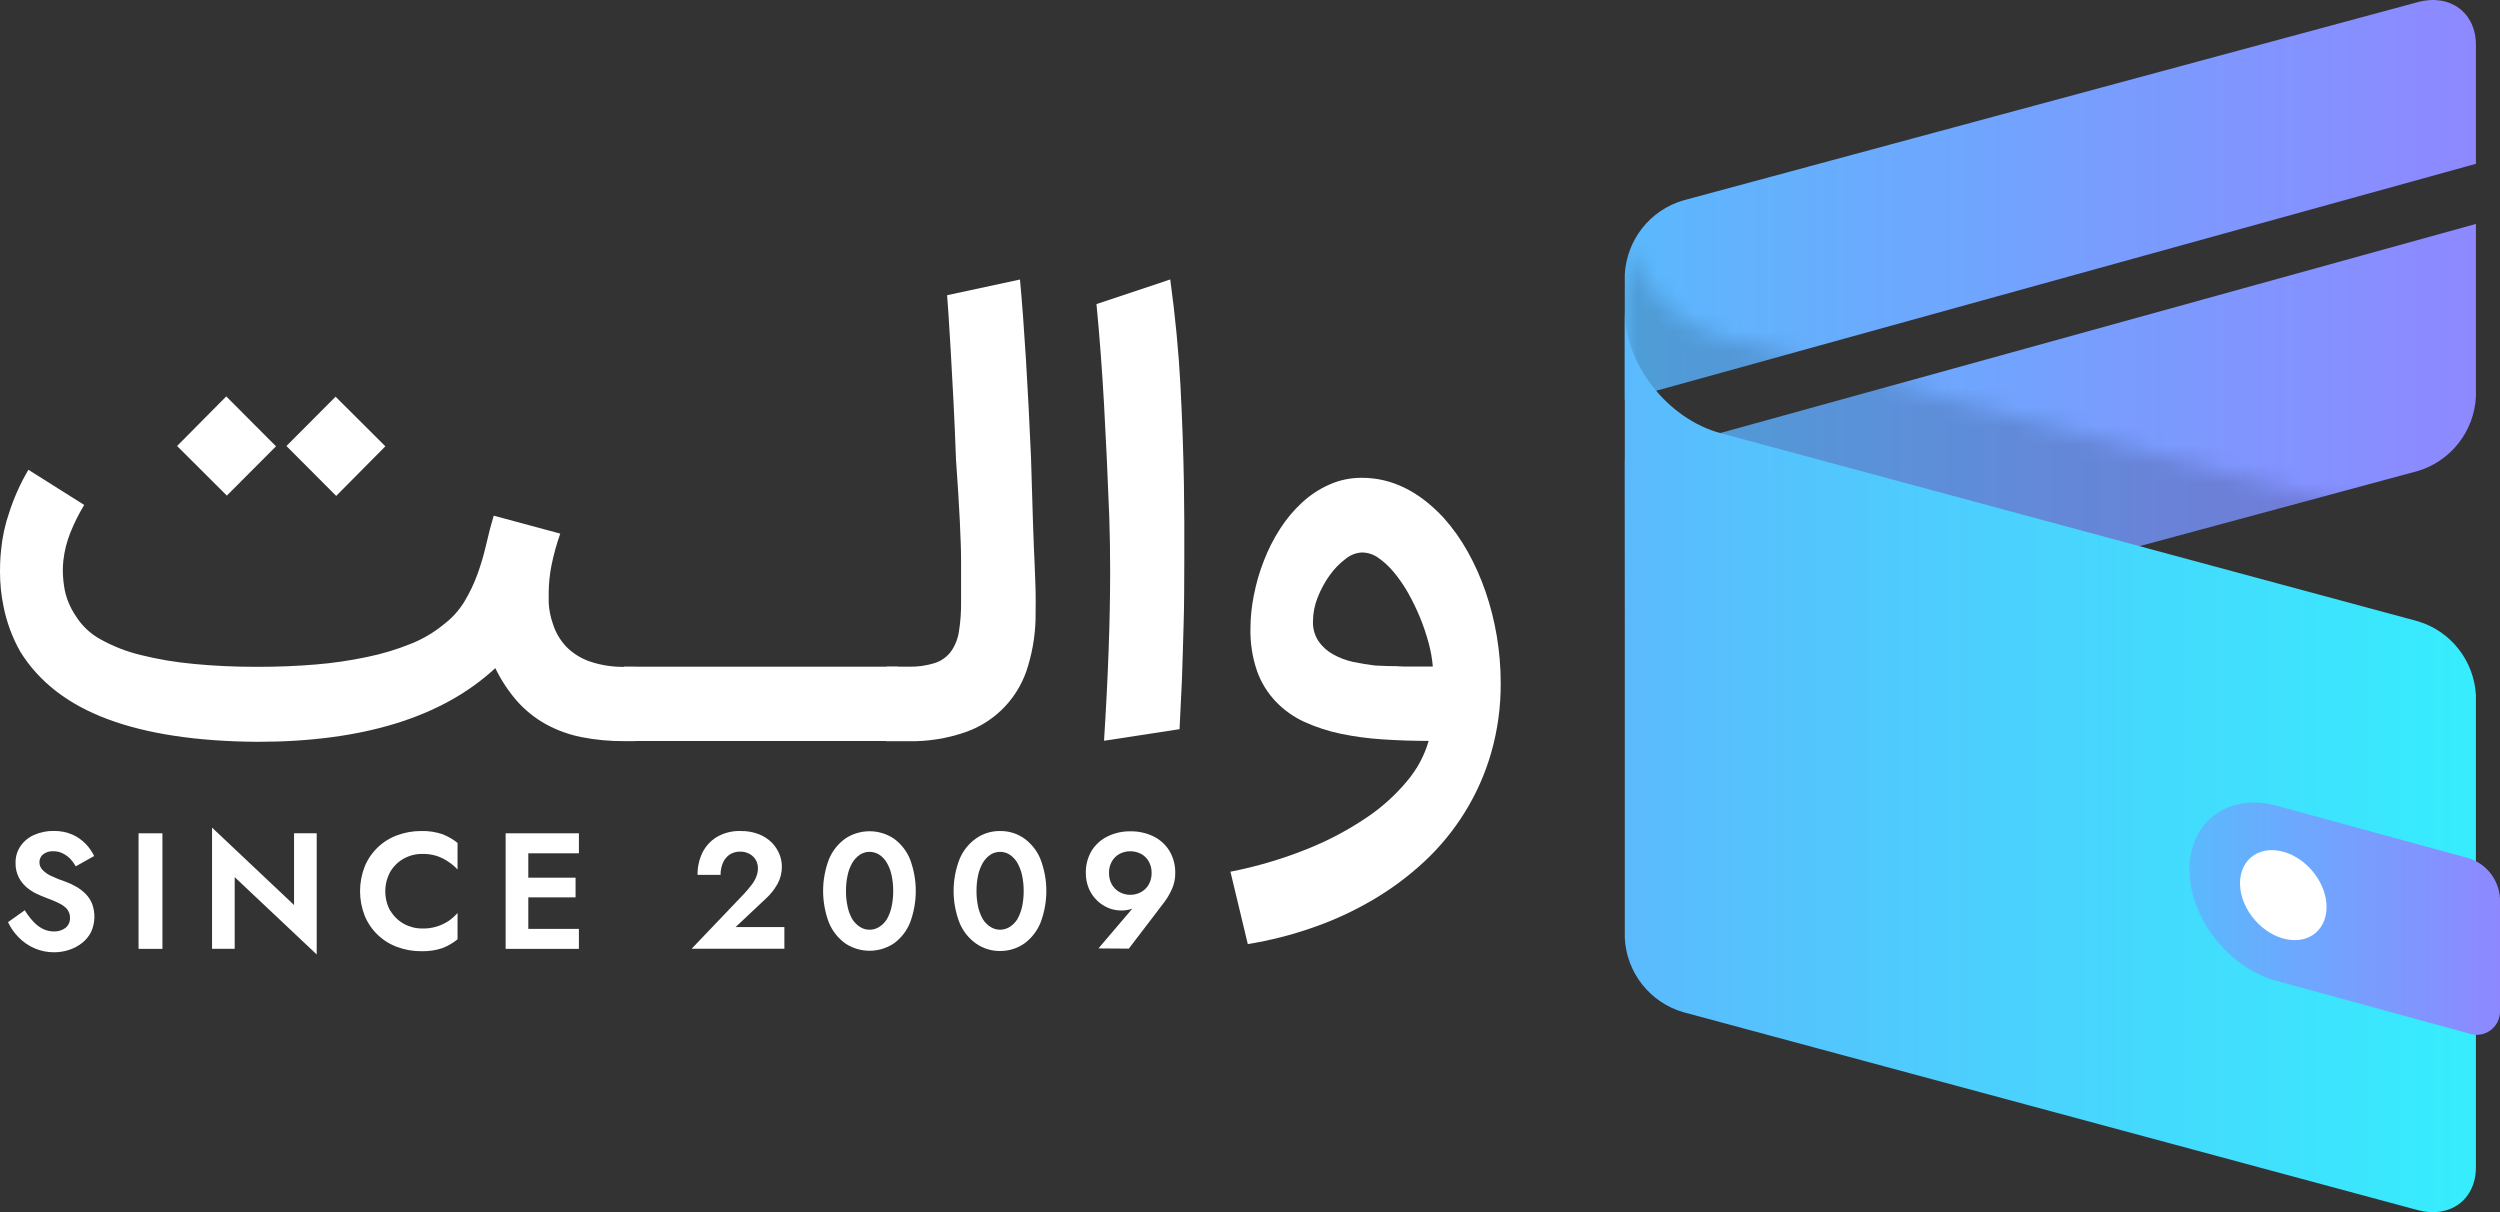 <svg width="132" height="64" viewBox="0 0 132 64" fill="none" xmlns="http://www.w3.org/2000/svg">
<rect x="0" y="0" width="132" height="64" fill="#333333" stroke="none"/>
<g clip-path="url(#clip0_6_1366)">
<path d="M127.662 0.112L88.863 10.585C88.01 10.838 87.257 11.35 86.706 12.05C86.156 12.751 85.835 13.605 85.789 14.495V21.089L130.728 8.649V2.363C130.728 0.664 129.361 -0.348 127.662 0.112Z" fill="url(#paint0_linear_6_1366)"/>
<path d="M85.8 33.086C85.8 34.789 87.176 35.797 88.875 35.337L127.662 24.868C128.513 24.612 129.265 24.099 129.813 23.398C130.362 22.697 130.682 21.843 130.728 20.953V11.824L85.793 24.26L85.8 33.086Z" fill="url(#paint1_linear_6_1366)"/>
<g opacity="0.15">
<mask id="mask0_6_1366" style="mask-type:luminance" maskUnits="userSpaceOnUse" x="85" y="11" width="46" height="48">
<path d="M130.728 31.626V56.558C130.728 58.266 129.353 59.273 127.65 58.814L88.863 48.365C88.009 48.112 87.255 47.599 86.704 46.898C86.154 46.197 85.834 45.342 85.789 44.45V11.352C85.789 14.152 88.053 17.043 90.852 17.798L127.646 27.711C128.501 27.963 129.256 28.476 129.808 29.177C130.36 29.878 130.682 30.734 130.728 31.626Z" fill="white"/>
</mask>
<g mask="url(#mask0_6_1366)">
<path d="M127.662 0.112L88.863 10.585C88.01 10.838 87.257 11.35 86.706 12.05C86.156 12.751 85.835 13.605 85.789 14.495V21.089L130.728 8.649V2.363C130.728 0.664 129.361 -0.348 127.662 0.112Z" fill="black"/>
<path d="M85.8 33.086C85.8 34.789 87.176 35.797 88.875 35.337L127.662 24.868C128.513 24.612 129.265 24.099 129.813 23.398C130.362 22.697 130.682 21.843 130.728 20.953V11.824L85.793 24.26L85.8 33.086Z" fill="black"/>
</g>
</g>
<path d="M130.728 36.705V61.637C130.728 63.344 129.353 64.352 127.65 63.892L88.863 53.439C88.009 53.188 87.255 52.676 86.704 51.975C86.153 51.275 85.833 50.42 85.789 49.529V16.431C85.789 19.23 88.053 22.121 90.852 22.873L127.658 32.802C128.509 33.055 129.26 33.566 129.81 34.265C130.36 34.964 130.68 35.816 130.728 36.705Z" fill="url(#paint2_linear_6_1366)"/>
<path d="M115.604 45.914C115.604 43.358 117.674 41.847 120.222 42.547L130.329 45.31C130.793 45.45 131.202 45.731 131.501 46.113C131.8 46.495 131.974 46.96 132 47.445V53.359C132.007 53.563 131.964 53.766 131.875 53.949C131.785 54.132 131.651 54.29 131.486 54.409C131.32 54.528 131.128 54.604 130.926 54.63C130.724 54.656 130.519 54.632 130.329 54.559L120.222 51.796C117.674 51.112 115.604 48.473 115.604 45.914Z" fill="url(#paint3_linear_6_1366)"/>
<path d="M122.281 49.243C123.11 48.516 123.011 47.042 122.06 45.949C121.108 44.855 119.665 44.558 118.835 45.284C118.006 46.011 118.105 47.485 119.056 48.578C120.008 49.671 121.451 49.969 122.281 49.243Z" fill="white"/>
<path d="M32.982 39.132C32.21 39.139 31.439 39.066 30.681 38.916C30.027 38.784 29.397 38.553 28.811 38.232C28.249 37.918 27.742 37.513 27.312 37.032C26.849 36.502 26.459 35.912 26.152 35.277C23.353 37.871 19.162 39.168 13.58 39.168C10.391 39.146 7.755 38.747 5.674 37.968C3.592 37.19 2.057 36.002 1.069 34.405C0.648 33.658 0.349 32.848 0.183 32.006C0.061 31.41 -0 30.803 5.19347e-07 30.195C5.19347e-07 29.963 2.73303e-07 29.579 0.056 29.047C0.121 28.366 0.267 27.694 0.49 27.047C0.744 26.265 1.082 25.513 1.499 24.804L4.446 26.66C4.161 27.129 3.916 27.621 3.712 28.131C3.525 28.602 3.401 29.095 3.345 29.599C3.326 29.782 3.317 29.966 3.317 30.151C3.322 30.506 3.359 30.861 3.429 31.21C3.536 31.681 3.731 32.127 4.003 32.526C4.324 33.041 4.771 33.463 5.303 33.754C5.967 34.123 6.678 34.402 7.416 34.581C8.333 34.809 9.266 34.967 10.207 35.053C11.249 35.157 12.37 35.209 13.568 35.209C14.657 35.209 15.694 35.169 16.671 35.085C17.587 35.011 18.498 34.877 19.398 34.685C20.178 34.526 20.943 34.295 21.682 33.997C22.317 33.746 22.91 33.397 23.437 32.962C23.87 32.634 24.238 32.227 24.521 31.762C24.797 31.303 25.027 30.818 25.211 30.314C25.395 29.806 25.548 29.286 25.669 28.759C25.789 28.227 25.921 27.715 26.068 27.227L29.581 28.175C29.391 28.716 29.237 29.269 29.122 29.831C29.024 30.32 28.973 30.819 28.971 31.318V31.814C28.989 32.191 29.061 32.562 29.186 32.918C29.323 33.364 29.557 33.774 29.872 34.117C30.22 34.477 30.645 34.751 31.116 34.917C31.724 35.126 32.364 35.224 33.006 35.209H33.556V39.132H32.982ZM14.573 23.565L11.977 26.168L9.35 23.549L11.946 20.93L14.573 23.565ZM20.347 23.565L17.751 26.184L15.123 23.549L17.719 20.945L20.347 23.565Z" fill="white"/>
<path d="M47.416 35.201V39.124H32.95V35.201H47.416Z" fill="white"/>
<path d="M46.806 35.201H47.966C48.437 35.214 48.907 35.149 49.358 35.009C49.697 34.899 49.995 34.687 50.211 34.401C50.433 34.085 50.577 33.72 50.633 33.338C50.715 32.818 50.752 32.292 50.745 31.766C50.745 31.534 50.745 31.254 50.745 30.926C50.745 30.598 50.745 30.159 50.745 29.599C50.745 29.039 50.717 28.339 50.677 27.487C50.637 26.636 50.57 25.564 50.478 24.288C50.438 23.195 50.393 22.149 50.342 21.149C50.291 20.146 50.243 19.254 50.195 18.466C50.147 17.678 50.111 17.031 50.075 16.519C50.039 16.007 50.015 15.719 50.007 15.587L53.855 14.759C53.967 15.959 54.07 17.371 54.17 18.97C54.27 20.57 54.353 22.301 54.437 24.148C54.477 25.54 54.513 26.68 54.541 27.575C54.569 28.471 54.601 29.207 54.629 29.795C54.656 30.383 54.668 30.862 54.68 31.234C54.692 31.606 54.68 31.97 54.68 32.318C54.694 33.279 54.56 34.237 54.282 35.157C54.05 35.965 53.629 36.705 53.052 37.315C52.475 37.924 51.76 38.386 50.968 38.66C49.996 38.997 48.971 39.158 47.942 39.136H46.782L46.806 35.201Z" fill="white"/>
<path d="M61.789 14.755C62.055 16.707 62.235 18.573 62.328 20.354C62.421 22.134 62.482 23.867 62.511 25.552C62.531 26.992 62.539 28.327 62.531 29.551C62.523 30.774 62.531 31.918 62.495 32.974C62.459 34.029 62.443 35.017 62.404 35.933C62.364 36.849 62.32 37.7 62.28 38.5L58.293 39.112C58.508 35.739 58.616 32.762 58.616 30.179C58.616 29.139 58.6 28.163 58.568 27.252C58.488 25.162 58.396 23.193 58.293 21.345C58.189 19.498 58.056 17.735 57.894 16.055L61.789 14.755Z" fill="white"/>
<path d="M64.967 46.026C66.354 45.755 67.712 45.354 69.022 44.826C70.126 44.386 71.179 43.828 72.164 43.163C72.975 42.618 73.703 41.958 74.325 41.203C74.835 40.593 75.212 39.884 75.434 39.12C74.61 39.12 73.804 39.093 73.017 39.04C72.271 38.994 71.529 38.895 70.797 38.744C70.134 38.606 69.488 38.395 68.871 38.116C68.304 37.857 67.791 37.492 67.36 37.04C66.924 36.581 66.589 36.037 66.375 35.441C66.125 34.712 66.006 33.944 66.024 33.174C66.026 32.583 66.088 31.993 66.207 31.414C66.327 30.795 66.503 30.189 66.734 29.603C66.959 29.02 67.242 28.461 67.579 27.935C67.906 27.422 68.297 26.953 68.743 26.54C69.17 26.142 69.661 25.819 70.195 25.584C70.733 25.345 71.316 25.224 71.905 25.228C73.479 25.228 74.919 25.933 76.227 27.343C76.711 27.886 77.133 28.48 77.487 29.115C77.865 29.789 78.181 30.495 78.432 31.226C78.697 31.993 78.897 32.781 79.03 33.581C79.167 34.401 79.237 35.23 79.237 36.061C79.246 37.302 79.078 38.538 78.739 39.732C78.422 40.84 77.954 41.899 77.347 42.879C76.756 43.836 76.04 44.71 75.218 45.478C74.389 46.251 73.477 46.931 72.499 47.505C71.496 48.096 70.437 48.586 69.337 48.969C68.214 49.362 67.059 49.657 65.884 49.848L64.967 46.026ZM71.905 29.171C71.591 29.189 71.291 29.306 71.048 29.507C70.725 29.751 70.441 30.044 70.207 30.375C69.948 30.737 69.735 31.131 69.573 31.546C69.412 31.945 69.328 32.371 69.325 32.802C69.31 33.179 69.415 33.551 69.624 33.865C69.823 34.148 70.084 34.382 70.386 34.549C70.717 34.733 71.073 34.867 71.442 34.949C71.841 35.033 72.24 35.097 72.611 35.141L73.312 35.169C73.568 35.169 73.831 35.169 74.11 35.193H74.907H75.653C75.617 34.775 75.544 34.362 75.434 33.957C75.312 33.502 75.161 33.054 74.983 32.618C74.8 32.174 74.591 31.741 74.357 31.322C74.138 30.933 73.884 30.563 73.6 30.219C73.359 29.924 73.078 29.664 72.766 29.447C72.514 29.268 72.214 29.172 71.905 29.171Z" fill="white"/>
<path d="M1.743 48.641C1.887 48.804 2.06 48.939 2.253 49.041C2.439 49.134 2.643 49.182 2.851 49.181C3.071 49.19 3.286 49.122 3.461 48.989C3.538 48.926 3.599 48.846 3.64 48.755C3.681 48.664 3.7 48.565 3.696 48.465C3.701 48.295 3.644 48.129 3.537 47.997C3.418 47.866 3.272 47.761 3.11 47.689C2.923 47.597 2.712 47.501 2.416 47.397C2.273 47.345 2.105 47.273 1.918 47.185C1.726 47.091 1.546 46.973 1.384 46.833C1.22 46.686 1.085 46.51 0.985 46.313C0.871 46.081 0.815 45.825 0.822 45.566C0.813 45.245 0.906 44.93 1.089 44.666C1.269 44.408 1.517 44.206 1.806 44.082C2.129 43.94 2.479 43.868 2.831 43.874C3.175 43.867 3.516 43.934 3.832 44.07C4.097 44.19 4.336 44.36 4.538 44.57C4.713 44.756 4.859 44.968 4.972 45.198L3.999 45.742C3.918 45.597 3.821 45.463 3.708 45.342C3.592 45.226 3.457 45.13 3.31 45.058C3.156 44.981 2.987 44.943 2.815 44.946C2.617 44.932 2.421 44.994 2.265 45.118C2.207 45.167 2.161 45.229 2.13 45.298C2.098 45.367 2.082 45.442 2.082 45.518C2.079 45.666 2.133 45.809 2.233 45.918C2.361 46.053 2.514 46.163 2.684 46.242C2.932 46.361 3.188 46.463 3.449 46.55C3.646 46.619 3.835 46.708 4.015 46.813C4.198 46.915 4.365 47.042 4.514 47.189C4.662 47.34 4.78 47.517 4.861 47.713C5.041 48.196 5.024 48.73 4.813 49.201C4.699 49.43 4.536 49.631 4.334 49.788C4.13 49.948 3.899 50.072 3.652 50.152C3.395 50.238 3.126 50.281 2.855 50.28C2.499 50.282 2.146 50.21 1.818 50.068C1.504 49.931 1.22 49.734 0.981 49.489C0.751 49.256 0.562 48.985 0.423 48.689L1.308 48.061C1.432 48.269 1.578 48.464 1.743 48.641Z" fill="white"/>
<path d="M8.576 43.998V50.1H7.316V43.998H8.576Z" fill="white"/>
<path d="M16.722 43.998V50.396L12.392 46.313V50.096H11.196V43.698L15.526 47.785V43.998H16.722Z" fill="white"/>
<path d="M20.618 48.093C20.791 48.384 21.039 48.623 21.335 48.785C21.632 48.945 21.964 49.028 22.3 49.025C22.793 49.038 23.277 48.898 23.688 48.625C23.861 48.504 24.019 48.363 24.158 48.205V49.596C23.918 49.792 23.649 49.948 23.361 50.06C23.003 50.179 22.629 50.234 22.252 50.224C21.811 50.229 21.374 50.151 20.961 49.996C20.576 49.854 20.225 49.633 19.931 49.347C19.636 49.062 19.404 48.718 19.25 48.337C18.931 47.51 18.931 46.593 19.25 45.766C19.404 45.385 19.636 45.041 19.931 44.755C20.225 44.469 20.576 44.248 20.961 44.106C21.374 43.951 21.811 43.874 22.252 43.878C22.629 43.868 23.004 43.925 23.361 44.046C23.649 44.157 23.918 44.312 24.158 44.506V45.91C24.017 45.758 23.86 45.624 23.688 45.51C23.499 45.377 23.292 45.273 23.074 45.198C22.824 45.119 22.562 45.081 22.3 45.086C21.964 45.083 21.632 45.165 21.335 45.326C21.04 45.486 20.792 45.722 20.618 46.01C20.437 46.331 20.343 46.693 20.343 47.061C20.343 47.43 20.437 47.792 20.618 48.113V48.093Z" fill="white"/>
<path d="M27.894 43.998V50.1H26.698V43.998H27.894ZM27.496 43.998H30.566V45.054H27.496V43.998ZM27.496 46.342H30.39V47.381H27.496V46.342ZM27.496 49.045H30.566V50.1H27.496V49.045Z" fill="white"/>
<path d="M39.282 47.197C39.422 47.047 39.555 46.889 39.68 46.725C39.785 46.594 39.87 46.447 39.932 46.289C39.99 46.146 40.02 45.993 40.019 45.838C40.02 45.727 39.999 45.617 39.959 45.514C39.918 45.41 39.856 45.316 39.776 45.238C39.693 45.153 39.592 45.086 39.481 45.042C39.355 44.989 39.219 44.963 39.082 44.966C38.887 44.961 38.694 45.014 38.528 45.118C38.372 45.226 38.249 45.376 38.173 45.55C38.086 45.753 38.042 45.972 38.046 46.194H36.83C36.824 45.787 36.913 45.384 37.089 45.018C37.261 44.673 37.528 44.385 37.858 44.186C38.238 43.97 38.67 43.863 39.106 43.878C39.434 43.871 39.761 43.928 40.067 44.046C40.323 44.146 40.556 44.297 40.753 44.49C40.924 44.665 41.059 44.871 41.152 45.098C41.237 45.307 41.282 45.531 41.283 45.758C41.286 46.078 41.206 46.393 41.052 46.673C40.889 46.964 40.681 47.226 40.434 47.449L38.839 48.949H41.415V50.092H36.519L39.282 47.197Z" fill="white"/>
<path d="M43.767 45.37C43.948 44.933 44.246 44.555 44.629 44.278C45.009 44.025 45.456 43.89 45.913 43.89C46.369 43.89 46.816 44.025 47.196 44.278C47.577 44.555 47.873 44.933 48.05 45.37C48.454 46.449 48.454 47.638 48.05 48.717C47.873 49.155 47.577 49.534 47.196 49.812C46.816 50.065 46.369 50.2 45.913 50.2C45.456 50.2 45.009 50.065 44.629 49.812C44.246 49.534 43.948 49.155 43.767 48.717C43.358 47.639 43.358 46.448 43.767 45.37ZM44.756 47.885C44.804 48.116 44.889 48.337 45.007 48.541C45.109 48.702 45.245 48.839 45.406 48.941C45.556 49.04 45.733 49.091 45.913 49.089C46.093 49.091 46.271 49.04 46.423 48.941C46.585 48.84 46.721 48.703 46.822 48.541C46.941 48.337 47.025 48.116 47.073 47.885C47.135 47.609 47.164 47.328 47.16 47.045C47.164 46.762 47.134 46.478 47.073 46.202C47.025 45.972 46.941 45.752 46.822 45.55C46.724 45.379 46.587 45.234 46.423 45.126C46.27 45.028 46.093 44.977 45.913 44.978C45.733 44.977 45.557 45.029 45.406 45.126C45.243 45.235 45.107 45.38 45.007 45.55C44.889 45.752 44.804 45.972 44.756 46.202C44.695 46.478 44.665 46.762 44.669 47.045C44.665 47.328 44.695 47.609 44.756 47.885Z" fill="white"/>
<path d="M50.661 45.37C50.84 44.931 51.138 44.553 51.523 44.278C51.894 44.013 52.339 43.873 52.795 43.878C53.258 43.87 53.712 44.01 54.09 44.278C54.469 44.556 54.763 44.934 54.94 45.37C55.349 46.448 55.349 47.639 54.94 48.717C54.763 49.154 54.469 49.533 54.09 49.812C53.711 50.078 53.258 50.218 52.795 50.212C52.339 50.216 51.895 50.076 51.523 49.812C51.138 49.536 50.84 49.156 50.661 48.717C50.247 47.64 50.247 46.447 50.661 45.37ZM51.646 47.885C51.697 48.115 51.782 48.336 51.898 48.541C52 48.701 52.136 48.838 52.296 48.941C52.448 49.037 52.625 49.089 52.805 49.089C52.985 49.089 53.161 49.037 53.313 48.941C53.474 48.839 53.61 48.702 53.712 48.541C53.827 48.336 53.912 48.115 53.963 47.885C54.023 47.609 54.052 47.328 54.051 47.045C54.052 46.762 54.022 46.479 53.963 46.202C53.912 45.973 53.827 45.753 53.712 45.55C53.612 45.38 53.476 45.235 53.313 45.126C53.161 45.029 52.985 44.978 52.805 44.978C52.625 44.978 52.448 45.029 52.296 45.126C52.134 45.236 51.998 45.381 51.898 45.55C51.782 45.753 51.697 45.973 51.646 46.202C51.587 46.479 51.557 46.762 51.559 47.045C51.557 47.328 51.587 47.609 51.646 47.885Z" fill="white"/>
<path d="M57.998 50.076L59.956 47.777L60.171 47.697C60.051 47.833 59.899 47.936 59.728 47.997C59.551 48.052 59.367 48.078 59.182 48.073C58.949 48.072 58.718 48.025 58.504 47.933C58.045 47.736 57.68 47.368 57.487 46.905C57.383 46.652 57.33 46.38 57.332 46.106C57.32 45.684 57.429 45.267 57.647 44.906C57.853 44.58 58.148 44.319 58.496 44.154C58.869 43.975 59.279 43.886 59.692 43.894C60.106 43.888 60.515 43.976 60.889 44.154C61.235 44.32 61.528 44.581 61.734 44.906C61.952 45.267 62.063 45.683 62.053 46.106C62.056 46.395 61.996 46.681 61.877 46.945C61.764 47.201 61.62 47.443 61.451 47.665L59.601 50.088L57.998 50.076ZM60.657 45.49C60.564 45.322 60.426 45.183 60.258 45.09C60.08 44.995 59.882 44.946 59.68 44.946C59.479 44.946 59.28 44.995 59.102 45.09C58.935 45.183 58.797 45.322 58.703 45.49C58.601 45.674 58.55 45.883 58.556 46.094C58.551 46.304 58.602 46.513 58.703 46.697C58.798 46.864 58.936 47.002 59.102 47.097C59.279 47.195 59.478 47.247 59.68 47.247C59.883 47.247 60.081 47.195 60.258 47.097C60.425 47.002 60.563 46.864 60.657 46.697C60.758 46.513 60.809 46.304 60.805 46.094C60.81 45.883 60.76 45.674 60.657 45.49Z" fill="white"/>
</g>
<defs>
<linearGradient id="paint0_linear_6_1366" x1="85.8" y1="10.545" x2="130.736" y2="10.545" gradientUnits="userSpaceOnUse">
<stop stop-color="#5BB9FD"/>
<stop offset="1" stop-color="#8E88FF"/>
</linearGradient>
<linearGradient id="paint1_linear_6_1366" x1="85.8" y1="23.637" x2="130.736" y2="23.637" gradientUnits="userSpaceOnUse">
<stop stop-color="#5BB9FD"/>
<stop offset="1" stop-color="#8E88FF"/>
</linearGradient>
<linearGradient id="paint2_linear_6_1366" x1="85.8" y1="40.215" x2="130.736" y2="40.215" gradientUnits="userSpaceOnUse">
<stop stop-color="#5BBAFD"/>
<stop offset="1" stop-color="#36EDFD"/>
</linearGradient>
<linearGradient id="paint3_linear_6_1366" x1="115.604" y1="48.509" x2="132" y2="48.509" gradientUnits="userSpaceOnUse">
<stop stop-color="#5BB9FD"/>
<stop offset="1" stop-color="#8E88FF"/>
</linearGradient>
<clipPath id="clip0_6_1366">
<rect width="132" height="64" fill="white"/>
</clipPath>
</defs>
</svg>
